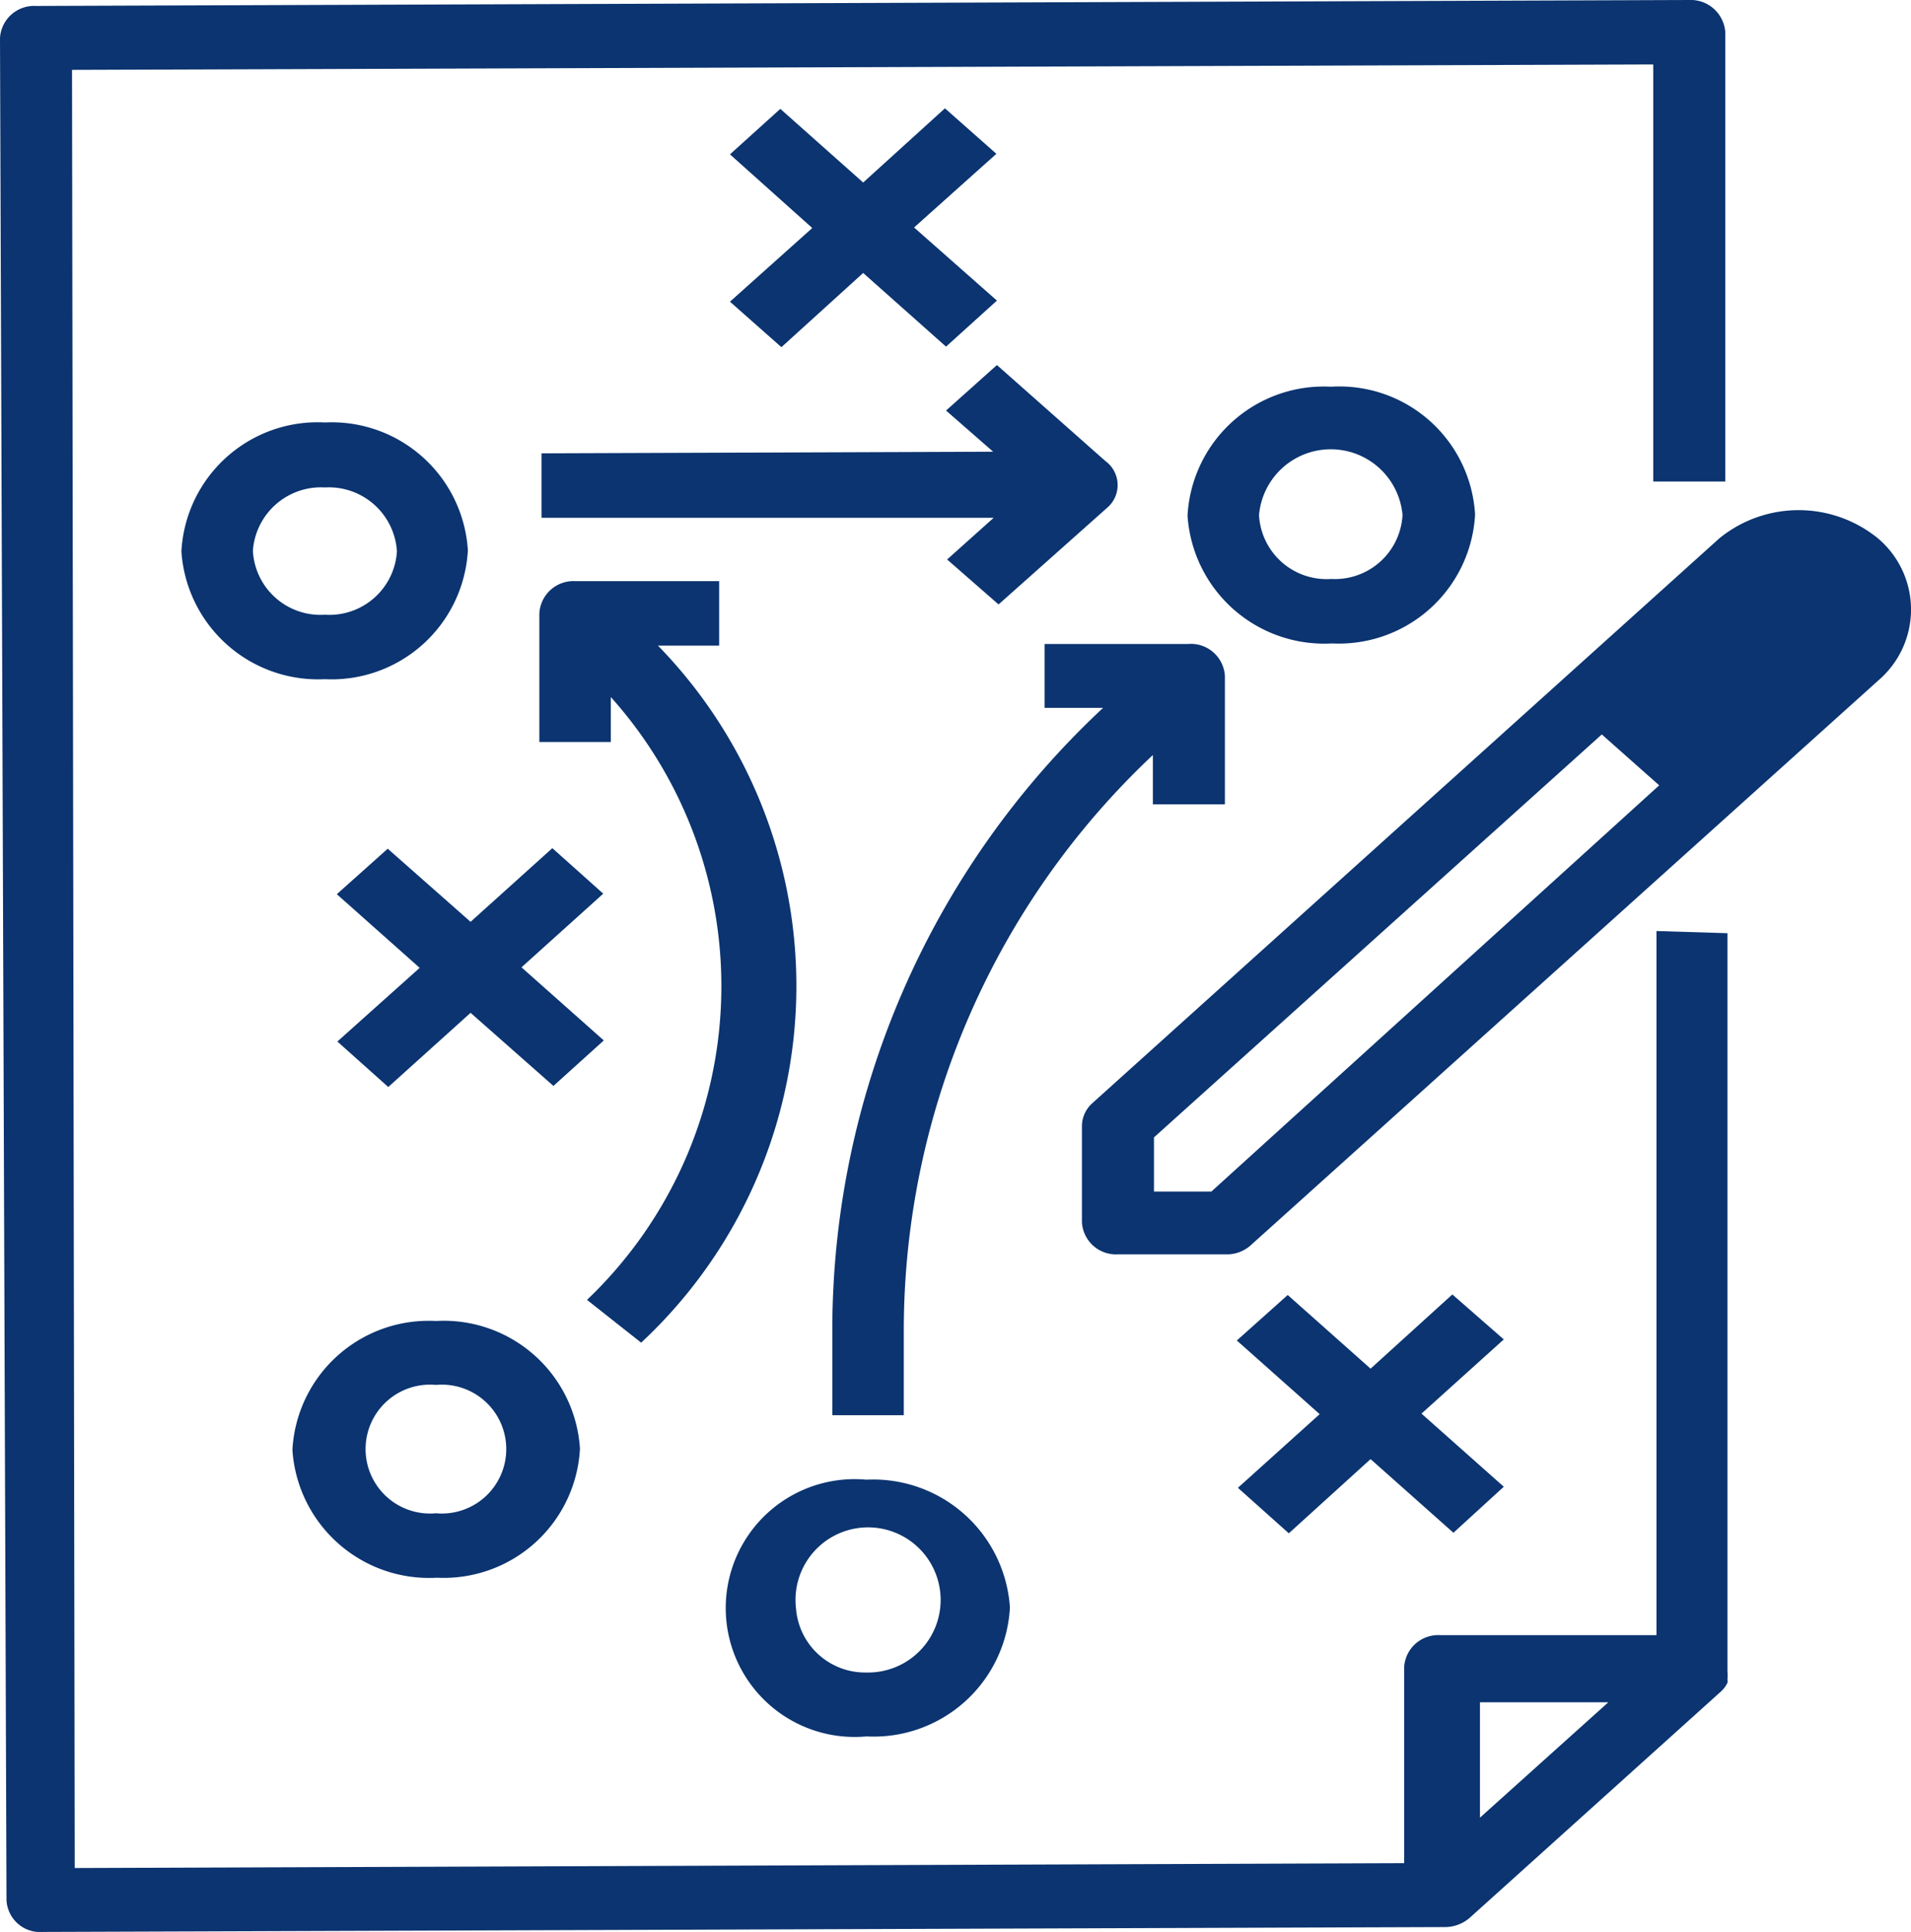 <svg xmlns="http://www.w3.org/2000/svg" viewBox="0 0 35.29 35.67"><defs><style>.cls-1{fill:#0b3470;}</style></defs><title>conocerydefinir1</title><g id="Capa_2" data-name="Capa 2"><g id="Capa_1-2" data-name="Capa 1"><path class="cls-1" d="M30.59,17.19l0,13-4,0a.63.63,0,0,0-.66.59V34.4l-24.55.09L1.33,1.29l29.2-.1,0,7.7h1.33l0-8.3A.64.64,0,0,0,31.19,0L.66.11A.63.63,0,0,0,0,.7L.12,35.08a.62.62,0,0,0,.67.59l25.88-.09a.7.7,0,0,0,.47-.17l4.63-4.17a.52.52,0,0,0,.13-.17.14.14,0,0,0,0-.06.83.83,0,0,0,0-.15v0l0-13.63ZM27.33,33.56V31.43H29.7Z"/><path class="cls-1" d="M34.68,9.94a2.32,2.32,0,0,0-2.93,0L20.17,20.37a.57.57,0,0,0-.19.42v1.78a.63.63,0,0,0,.66.59h2a.66.66,0,0,0,.47-.18L34.69,12.56A1.72,1.72,0,0,0,34.68,9.94ZM22.37,22H21.31V21l8.27-7.44,1.06.94Z"/><path class="cls-1" d="M6,7.8a2.52,2.52,0,0,0-2.65,2.38A2.53,2.53,0,0,0,6,12.54a2.52,2.52,0,0,0,2.64-2.38A2.52,2.52,0,0,0,6,7.8Zm0,3.55a1.25,1.25,0,0,1-1.33-1.18A1.26,1.26,0,0,1,6,9a1.26,1.26,0,0,1,1.33,1.18A1.25,1.25,0,0,1,6,11.35Z"/><polygon class="cls-1" points="18.4 2.84 17.45 2 15.94 3.37 14.41 2.01 13.48 2.85 15 4.21 13.48 5.57 14.43 6.41 15.94 5.04 17.47 6.4 18.41 5.55 16.88 4.2 18.4 2.84"/><path class="cls-1" d="M24.58,7.14a2.52,2.52,0,0,0-2.65,2.38,2.53,2.53,0,0,0,2.67,2.36A2.52,2.52,0,0,0,27.24,9.5,2.51,2.51,0,0,0,24.58,7.14Zm0,3.55a1.25,1.25,0,0,1-1.33-1.18,1.33,1.33,0,0,1,2.65,0A1.25,1.25,0,0,1,24.59,10.69Z"/><path class="cls-1" d="M8.05,24.39A2.52,2.52,0,0,0,5.4,26.77a2.53,2.53,0,0,0,2.67,2.36,2.52,2.52,0,0,0,2.64-2.38A2.52,2.52,0,0,0,8.05,24.39Zm0,3.55a1.19,1.19,0,1,1,0-2.37,1.19,1.19,0,1,1,0,2.37Z"/><polygon class="cls-1" points="11.14 16.5 10.2 15.66 8.69 17.02 7.16 15.67 6.22 16.51 7.75 17.87 6.23 19.23 7.17 20.07 8.69 18.7 10.22 20.05 11.15 19.21 9.63 17.86 11.14 16.5"/><polygon class="cls-1" points="27.77 24.73 26.82 23.9 25.31 25.27 23.78 23.91 22.84 24.75 24.37 26.11 22.86 27.47 23.8 28.31 25.31 26.94 26.84 28.3 27.77 27.45 26.25 26.1 27.77 24.73"/><path class="cls-1" d="M12.15,11.92h1.13V10.73H10.62a.63.63,0,0,0-.66.6v2.37h1.32v-.83A8,8,0,0,1,10.84,24l1,.79A9,9,0,0,0,12.15,11.92Z"/><path class="cls-1" d="M16,27.32a2.38,2.38,0,1,0,0,4.74,2.52,2.52,0,0,0,2.65-2.38A2.53,2.53,0,0,0,16,27.32Zm0,3.56A1.28,1.28,0,0,1,14.7,29.7,1.34,1.34,0,1,1,16,30.88Z"/><path class="cls-1" d="M20.41,8.51l-2-1.77-.94.84.87.76L10,8.37V9.56l8.35,0-.86.77.95.83,2-1.78A.55.55,0,0,0,20.41,8.51Z"/><path class="cls-1" d="M21.94,11.89H19.29v1.18h1.08a15.72,15.72,0,0,0-5,11.47v1.59h1.32V24.54a14.59,14.59,0,0,1,4.6-10.6v.91h1.33V12.48A.63.63,0,0,0,21.94,11.89Z"/></g></g></svg>